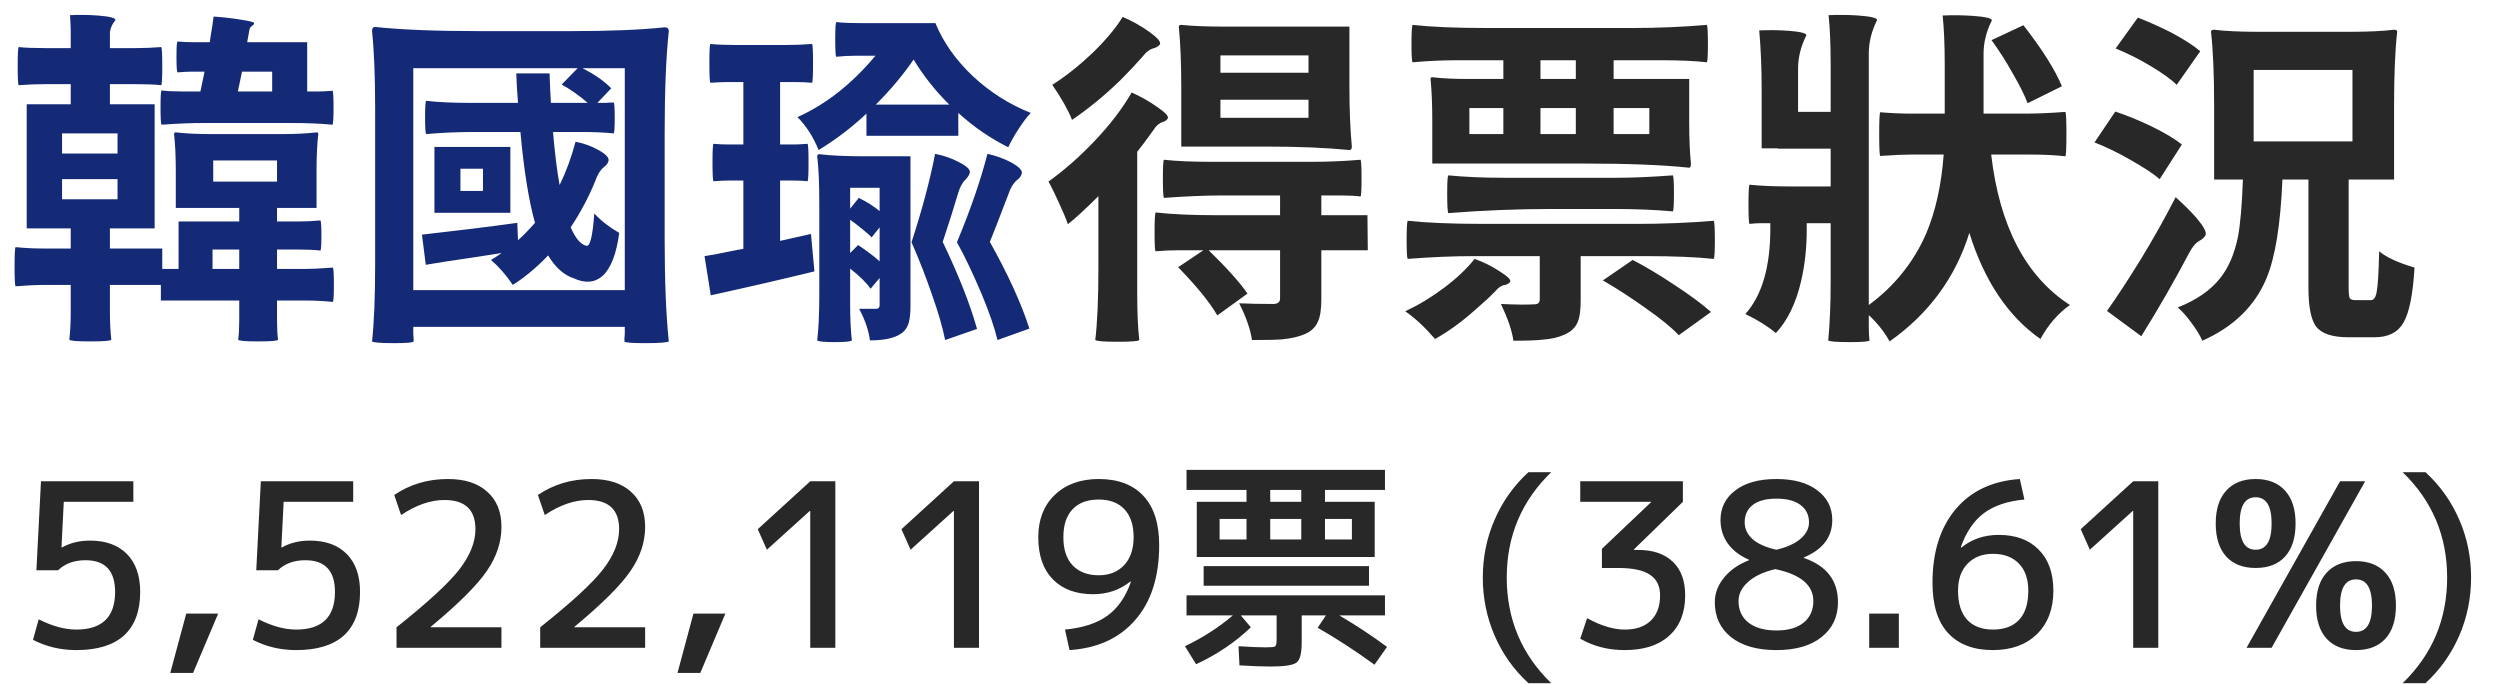 <svg width="274" height="75" viewBox="0 0 274 75" fill="none" xmlns="http://www.w3.org/2000/svg">
<path d="M9.918 37.42C8.449 37.42 7.676 37.357 7.6 37.23C7.701 36.267 7.752 35.267 7.752 34.228V31.226H4.712C4.028 31.226 3.027 31.277 1.71 31.378C1.634 31.302 1.596 30.593 1.596 29.25C1.596 27.882 1.634 27.16 1.71 27.084C2.673 27.185 3.673 27.236 4.712 27.236H7.752V25.032H2.926V11.428H7.752V9.224H4.902C3.965 9.224 3.015 9.262 2.052 9.338C1.976 9.287 1.938 8.591 1.938 7.248C1.938 5.905 1.976 5.209 2.052 5.158C2.736 5.234 3.686 5.272 4.902 5.272H7.752V3.524C7.752 3.043 7.727 2.422 7.676 1.662C8.664 1.611 9.677 1.624 10.716 1.7C12.008 1.801 12.654 1.966 12.654 2.194C12.249 2.701 12.046 3.207 12.046 3.714V5.272H14.858C15.821 5.272 16.758 5.234 17.67 5.158C17.746 5.209 17.784 5.905 17.784 7.248C17.784 8.591 17.746 9.287 17.67 9.338C16.986 9.262 16.049 9.224 14.858 9.224H12.046V11.428H16.948V25.032H12.046V27.236H17.784V29.478H19.57V24.272H26.22V22.79H19.266V18.724C19.266 17.128 19.203 15.785 19.076 14.696C19.076 14.569 19.139 14.506 19.266 14.506C20.33 14.633 21.609 14.696 23.104 14.696H26.98H30.856C32.351 14.696 33.63 14.633 34.694 14.506C34.821 14.506 34.884 14.569 34.884 14.696C34.757 15.785 34.694 17.128 34.694 18.724V22.79H30.362V24.272H32.756C33.567 24.272 34.352 24.234 35.112 24.158C35.188 24.209 35.226 24.766 35.226 25.83C35.226 26.869 35.188 27.413 35.112 27.464C34.555 27.388 33.769 27.35 32.756 27.35H30.362V29.478H33.44C34.149 29.478 35.163 29.427 36.48 29.326C36.556 29.402 36.594 30.035 36.594 31.226C36.594 32.391 36.556 33.012 36.48 33.088C35.467 32.987 34.453 32.936 33.44 32.936H30.362V35.102C30.362 35.989 30.4 36.698 30.476 37.23C30.425 37.357 29.703 37.42 28.31 37.42C26.891 37.42 26.157 37.357 26.106 37.23C26.182 36.698 26.22 35.989 26.22 35.102V32.936H17.632V31.226H12.046V34.228C12.046 35.267 12.097 36.267 12.198 37.23C12.122 37.357 11.362 37.42 9.918 37.42ZM23.294 29.478H26.22V27.35H24.738H23.294V29.478ZM6.802 21.84H12.882V19.636H9.842H6.802V21.84ZM23.37 19.902H30.362V17.584H26.866H23.37V19.902ZM6.802 16.824H12.882V14.62H9.842H6.802V16.824ZM17.708 13.67C17.632 13.569 17.594 12.935 17.594 11.77C17.594 10.579 17.632 9.959 17.708 9.908C18.24 9.984 18.949 10.022 19.836 10.022H21.964C22.116 9.338 22.268 8.616 22.42 7.856H20.938C20.609 7.856 20.115 7.881 19.456 7.932C19.38 7.881 19.342 7.311 19.342 6.222C19.342 5.133 19.38 4.575 19.456 4.55C20.013 4.601 20.596 4.626 21.204 4.626H22.99C23.015 4.499 23.041 4.322 23.066 4.094C23.243 3.055 23.357 2.295 23.408 1.814C24.497 1.89 25.498 2.004 26.41 2.156C27.398 2.308 27.879 2.435 27.854 2.536C27.854 2.637 27.791 2.726 27.664 2.802C27.461 2.929 27.347 3.106 27.322 3.334C27.221 3.891 27.145 4.322 27.094 4.626H33.668V10.022H35.074C35.378 10.022 35.834 9.997 36.442 9.946C36.518 9.971 36.556 10.579 36.556 11.77C36.556 12.935 36.518 13.569 36.442 13.67C35.175 13.543 33.617 13.48 31.768 13.48H27.056H22.382C20.989 13.48 19.431 13.543 17.708 13.67ZM26.068 10.022H29.83V7.856H26.524C26.423 8.363 26.347 8.73 26.296 8.958C26.245 9.211 26.169 9.566 26.068 10.022ZM43.168 37.61C41.749 37.61 40.951 37.547 40.774 37.42C41.002 35.343 41.116 32.518 41.116 28.946V20.434V11.922C41.116 8.375 41.002 5.538 40.774 3.41C40.774 3.106 40.888 2.954 41.116 2.954C43.979 3.258 47.779 3.41 52.516 3.41H62.7C66.829 3.41 70.211 3.271 72.846 2.992C73.15 2.992 73.302 3.131 73.302 3.41C72.998 6.222 72.846 9.984 72.846 14.696V26.02C72.846 30.757 72.998 34.557 73.302 37.42C73.074 37.547 72.213 37.61 70.718 37.61C69.223 37.61 68.463 37.547 68.438 37.42C68.438 37.369 68.438 37.255 68.438 37.078C68.463 36.875 68.476 36.723 68.476 36.622V35.824H45.296V36.622C45.296 36.723 45.309 36.875 45.334 37.078C45.334 37.255 45.334 37.369 45.334 37.42C45.309 37.547 44.587 37.61 43.168 37.61ZM45.296 31.796H68.476V7.476H63.84C65.183 8.16 66.234 8.895 66.994 9.68L65.474 11.276H66.386C66.513 11.276 66.677 11.263 66.88 11.238C67.057 11.238 67.184 11.238 67.26 11.238C67.336 11.263 67.374 11.821 67.374 12.91C67.374 13.974 67.336 14.544 67.26 14.62C66.196 14.519 65.094 14.468 63.954 14.468H60.61C60.813 16.824 61.053 18.762 61.332 20.282C62.041 18.838 62.624 17.255 63.08 15.532C63.992 15.709 64.828 16.013 65.588 16.444C66.424 16.9 66.791 17.305 66.69 17.66C66.614 17.913 66.449 18.129 66.196 18.306C65.791 18.635 65.474 19.142 65.246 19.826C64.537 21.574 63.637 23.271 62.548 24.918C63.08 26.134 63.65 26.805 64.258 26.932C64.663 27.084 64.955 25.906 65.132 23.398C65.892 24.209 66.804 24.918 67.868 25.526C67.564 27.806 66.969 29.364 66.082 30.2C65.221 30.985 64.157 31.087 62.89 30.504C61.801 30.149 60.863 29.313 60.078 27.996C58.786 29.339 57.494 30.415 56.202 31.226C55.467 30.137 54.669 29.225 53.808 28.49C54.087 28.338 54.479 28.085 54.986 27.73C54.378 27.831 53.491 27.971 52.326 28.148C49.691 28.528 47.804 28.819 46.664 29.022L46.246 25.716C50.097 25.285 53.58 24.855 56.696 24.424L56.772 26.324C57.228 25.944 57.849 25.311 58.634 24.424C57.95 21.967 57.418 18.648 57.038 14.468H51.87C50.147 14.468 48.425 14.544 46.702 14.696C46.626 14.569 46.588 13.961 46.588 12.872C46.588 11.757 46.626 11.149 46.702 11.048C47.969 11.2 49.641 11.276 51.718 11.276H56.772C56.747 10.921 56.709 10.377 56.658 9.642C56.633 8.933 56.607 8.401 56.582 8.046H60.23C60.281 9.465 60.331 10.541 60.382 11.276H64.41C63.473 10.465 62.523 9.794 61.56 9.262L63.308 7.476H45.296V19.636V31.796ZM47.614 23.322V16.102H51.756H55.936V23.322H47.614ZM50.464 20.928H51.68H52.934V18.496H50.464V20.928ZM91.466 37.496C90.326 37.496 89.693 37.433 89.566 37.306C89.718 36.065 89.794 34.393 89.794 32.29V27.236V22.182C89.794 20.054 89.718 18.369 89.566 17.128C89.566 16.976 89.642 16.9 89.794 16.9C91.01 17.052 92.669 17.128 94.772 17.128H99.788V33.506C99.788 34.317 99.725 34.937 99.598 35.368C99.446 35.9 99.155 36.305 98.724 36.584C98.015 37.065 96.887 37.306 95.342 37.306C95.215 36.242 94.823 35.089 94.164 33.848H96.026C96.279 33.848 96.406 33.709 96.406 33.43V30.466L95.418 31.644C94.962 30.985 94.215 30.251 93.176 29.44V33.392C93.176 34.937 93.239 36.242 93.366 37.306C93.265 37.433 92.631 37.496 91.466 37.496ZM103.588 37.268C103.309 35.875 102.828 34.215 102.144 32.29C101.485 30.365 100.738 28.452 99.902 26.552C101.067 22.98 101.929 19.75 102.486 16.862C103.423 17.039 104.297 17.343 105.108 17.774C105.995 18.23 106.387 18.623 106.286 18.952C106.21 19.205 106.058 19.446 105.83 19.674C105.475 20.003 105.197 20.523 104.994 21.232C104.538 22.777 103.981 24.538 103.322 26.514C105.07 30.162 106.324 33.341 107.084 36.052L103.588 37.268ZM109.326 37.268C108.997 35.9 108.427 34.241 107.616 32.29C106.628 29.959 105.716 28.047 104.88 26.552C106.349 23.031 107.464 19.801 108.224 16.862C109.161 17.065 110.035 17.381 110.846 17.812C111.707 18.293 112.087 18.699 111.986 19.028C111.91 19.307 111.745 19.535 111.492 19.712C111.087 20.041 110.77 20.548 110.542 21.232C110.238 22.043 109.795 23.195 109.212 24.69C108.883 25.501 108.642 26.109 108.49 26.514C110.491 30.086 111.935 33.253 112.822 36.014L109.326 37.268ZM77.9 32.366L77.216 28.072C77.773 27.996 78.723 27.819 80.066 27.54C80.674 27.413 81.143 27.325 81.472 27.274V19.788H79.838C79.458 19.788 78.913 19.813 78.204 19.864C78.128 19.813 78.09 19.129 78.09 17.812C78.09 16.469 78.128 15.785 78.204 15.76C78.711 15.811 79.255 15.836 79.838 15.836H81.472V8.996H79.648C79.217 8.996 78.622 9.021 77.862 9.072C77.786 9.021 77.748 8.312 77.748 6.944C77.748 5.576 77.786 4.867 77.862 4.816C78.546 4.892 79.471 4.93 80.636 4.93H83.41H86.222C87.159 4.93 88.084 4.892 88.996 4.816C89.072 4.867 89.11 5.576 89.11 6.944C89.11 8.312 89.072 9.021 88.996 9.072C88.439 9.021 87.856 8.996 87.248 8.996H85.5V15.836H87.02C87.349 15.836 87.843 15.811 88.502 15.76C88.578 15.785 88.616 16.469 88.616 17.812C88.616 19.129 88.578 19.813 88.502 19.864C88.046 19.813 87.552 19.788 87.02 19.788H85.5V26.4L88.882 25.64L89.262 29.744C85.741 30.605 81.953 31.479 77.9 32.366ZM96.406 28.642V24.918L95.532 26.02C95.304 25.767 94.962 25.463 94.506 25.108C94.05 24.728 93.607 24.386 93.176 24.082V27.73L94.05 26.856C95.038 27.515 95.823 28.11 96.406 28.642ZM96.406 23.132V20.586H93.176V22.866L94.126 21.688C94.531 21.891 94.924 22.106 95.304 22.334C95.76 22.638 96.127 22.904 96.406 23.132ZM89.718 16.444C89.135 15 88.363 13.797 87.4 12.834C90.516 11.441 93.366 9.199 95.95 6.108H93.784C93.049 6.108 92.34 6.146 91.656 6.222C91.58 6.171 91.542 5.538 91.542 4.322C91.542 3.106 91.58 2.473 91.656 2.422C92.315 2.498 93.214 2.536 94.354 2.536H97.09H102.524C103.385 4.639 104.753 6.577 106.628 8.35C108.503 10.098 110.618 11.441 112.974 12.378C112.594 12.758 112.151 13.341 111.644 14.126C111.163 14.861 110.783 15.532 110.504 16.14C108.528 15.152 106.704 13.898 105.032 12.378V14.886H94.962V12.454C93.315 13.999 91.567 15.329 89.718 16.444ZM95.988 11.466H100.016H104.044C102.524 9.971 101.219 8.325 100.13 6.526C98.99 8.198 97.609 9.845 95.988 11.466Z" fill="#152A77"/>
<path d="M122.512 37.458C121.043 37.458 120.219 37.395 120.042 37.268C120.27 35.343 120.384 32.721 120.384 29.402V21.498C119.016 22.866 117.901 23.892 117.04 24.576C116.863 24.044 116.546 23.284 116.09 22.296C115.609 21.232 115.216 20.434 114.912 19.902C116.635 18.661 118.294 17.204 119.89 15.532C121.613 13.733 122.993 11.935 124.032 10.136C125.045 10.592 125.983 11.124 126.844 11.732C127.731 12.34 128.111 12.758 127.984 12.986C127.883 13.163 127.705 13.29 127.452 13.366C127.047 13.493 126.705 13.784 126.426 14.24C125.666 15.304 125.071 16.102 124.64 16.634V26.97V32.138C124.64 34.317 124.716 36.027 124.868 37.268C124.767 37.395 123.981 37.458 122.512 37.458ZM137.218 37.268C137.041 36.077 136.572 34.735 135.812 33.24C136.876 33.291 138.143 33.316 139.612 33.316C140.068 33.291 140.296 33.088 140.296 32.708V27.426H132.468C134.469 29.377 135.888 30.96 136.724 32.176L133.418 34.57C132.582 33.126 131.151 31.365 129.124 29.288L131.898 27.426H129.276C128.415 27.426 127.541 27.464 126.654 27.54C126.578 27.489 126.54 26.805 126.54 25.488C126.54 24.171 126.578 23.436 126.654 23.284C128.427 23.487 130.695 23.588 133.456 23.588H140.296V21.422H133.912C132.113 21.422 129.998 21.511 127.566 21.688C127.49 21.561 127.452 20.865 127.452 19.598C127.452 18.306 127.49 17.609 127.566 17.508C128.909 17.66 130.695 17.736 132.924 17.736H138.32H143.716C145.54 17.736 147.339 17.66 149.112 17.508C149.188 17.609 149.226 18.293 149.226 19.56C149.226 20.827 149.188 21.485 149.112 21.536C148.58 21.46 147.871 21.422 146.984 21.422H144.818V23.588H149.872L149.91 27.426H144.818V32.822C144.818 33.911 144.691 34.722 144.438 35.254C144.185 35.862 143.703 36.318 142.994 36.622C142.361 36.901 141.537 37.091 140.524 37.192C139.891 37.243 138.789 37.268 137.218 37.268ZM147.896 16.444C145.363 16.191 142.297 16.064 138.7 16.064H129.466V9.49C129.466 7.007 129.377 4.816 129.2 2.916C129.2 2.789 129.289 2.726 129.466 2.726C130.733 2.853 132.265 2.916 134.064 2.916H138.662H147.896V9.49C147.896 11.973 147.985 14.164 148.162 16.064C148.162 16.317 148.073 16.444 147.896 16.444ZM117.496 13.138C117.065 12.049 116.343 10.769 115.33 9.3C116.799 8.363 118.256 7.21 119.7 5.842C121.169 4.423 122.284 3.093 123.044 1.852C124.108 2.308 125.096 2.865 126.008 3.524C126.92 4.183 127.287 4.639 127.11 4.892C126.958 5.069 126.755 5.196 126.502 5.272C126.046 5.373 125.615 5.69 125.21 6.222C124.526 7.007 123.715 7.869 122.778 8.806C121.081 10.453 119.32 11.897 117.496 13.138ZM133.76 12.91H138.586H143.412V10.934H133.76V12.91ZM133.76 7.97H138.586H143.412V6.07H133.76V7.97ZM165.87 37.344C165.718 36.255 165.262 34.912 164.502 33.316C166.123 33.392 167.339 33.405 168.15 33.354C168.555 33.354 168.758 33.177 168.758 32.822V28.072H161.5C159.245 28.072 156.839 28.173 154.28 28.376C154.204 28.224 154.166 27.54 154.166 26.324C154.166 25.083 154.204 24.373 154.28 24.196C156.383 24.424 159.169 24.538 162.64 24.538H171.038H179.436C182.273 24.538 185.073 24.424 187.834 24.196C187.91 24.373 187.948 25.083 187.948 26.324C187.948 27.54 187.91 28.224 187.834 28.376C185.883 28.173 183.451 28.072 180.538 28.072H173.242V32.974C173.242 34.038 173.128 34.823 172.9 35.33C172.647 35.913 172.178 36.356 171.494 36.66C170.861 36.964 170.05 37.154 169.062 37.23C168.378 37.306 167.314 37.344 165.87 37.344ZM157.282 37.154C156.167 35.862 155.078 34.849 154.014 34.114C155.483 33.43 156.889 32.581 158.232 31.568C159.625 30.529 160.753 29.465 161.614 28.376C162.627 28.731 163.565 29.199 164.426 29.782C165.313 30.339 165.667 30.719 165.49 30.922C165.363 31.074 165.186 31.175 164.958 31.226C164.578 31.277 164.223 31.505 163.894 31.91C163.362 32.467 162.653 33.126 161.766 33.886C160.271 35.229 158.777 36.318 157.282 37.154ZM183.996 36.736C183.211 35.9 181.982 34.899 180.31 33.734C178.79 32.645 177.245 31.644 175.674 30.732L178.942 28.49C180.361 29.225 181.906 30.149 183.578 31.264C185.199 32.328 186.517 33.303 187.53 34.19L183.996 36.736ZM158.726 23.36C158.65 23.132 158.612 22.423 158.612 21.232C158.612 20.016 158.65 19.345 158.726 19.218C160.499 19.395 162.551 19.484 164.882 19.484H171.038H177.194C178.917 19.484 180.969 19.395 183.35 19.218C183.426 19.345 183.464 20.003 183.464 21.194C183.464 22.385 183.426 23.043 183.35 23.17C181.45 22.993 179.246 22.904 176.738 22.904H170.126C166.326 22.904 162.526 23.056 158.726 23.36ZM185.136 18.382C182.299 18.078 178.499 17.926 173.736 17.926H156.978V13.29C156.978 11.466 156.915 9.921 156.788 8.654C156.788 8.527 156.851 8.464 156.978 8.464C158.042 8.591 159.334 8.654 160.854 8.654H164.768V6.602H159.79C158.118 6.602 156.459 6.678 154.812 6.83C154.736 6.703 154.698 6.032 154.698 4.816C154.698 3.6 154.736 2.903 154.812 2.726C156.839 2.954 159.524 3.068 162.868 3.068H170.924H179.018C181.729 3.068 184.414 2.954 187.074 2.726C187.15 2.903 187.188 3.6 187.188 4.816C187.188 6.032 187.15 6.703 187.074 6.83C185.833 6.678 184.135 6.602 181.982 6.602H176.852V8.654H185.136V13.29C185.136 15.114 185.199 16.659 185.326 17.926C185.326 18.23 185.263 18.382 185.136 18.382ZM161.044 14.696H164.768V11.846H162.906H161.044V14.696ZM168.834 14.696H172.71V11.846H170.772H168.834V14.696ZM176.852 14.696H178.79H180.766V11.846H176.852V14.696ZM168.834 8.654H170.772H172.71V6.602H168.834V8.654ZM202.692 37.496C201.273 37.496 200.501 37.433 200.374 37.306C200.551 35.457 200.64 33.316 200.64 30.884V24.462H198.018V25.184C198.018 27.16 197.815 29.022 197.41 30.77C196.853 33.202 195.928 35.115 194.636 36.508C193.775 35.773 192.66 35.077 191.292 34.418C193.116 32.366 194.028 29.25 194.028 25.07V24.462H192.888C192.635 24.462 192.255 24.487 191.748 24.538C191.672 24.487 191.634 23.791 191.634 22.448C191.634 21.08 191.672 20.345 191.748 20.244C192.964 20.371 194.446 20.434 196.194 20.434H200.64V16.292H194.864V16.254H193.078V9.87C193.078 7.539 192.989 5.361 192.812 3.334C193.851 3.283 194.915 3.296 196.004 3.372C197.321 3.473 197.98 3.638 197.98 3.866C197.372 5.082 197.068 6.298 197.068 7.514V12.264H200.64V7.02C200.64 4.892 200.564 3.106 200.412 1.662C201.451 1.611 202.54 1.624 203.68 1.7C205.048 1.801 205.732 1.966 205.732 2.194C205.124 3.41 204.82 4.626 204.82 5.842V17.622V33.43C207.632 31.353 209.722 28.756 211.09 25.64C212.129 23.208 212.775 20.307 213.028 16.938H209.532C208.747 16.938 207.594 16.989 206.074 17.09C205.998 17.014 205.96 16.216 205.96 14.696C205.96 13.176 205.998 12.378 206.074 12.302C207.239 12.403 208.417 12.454 209.608 12.454H213.142V7.134C213.142 4.955 213.066 3.144 212.914 1.7C213.978 1.649 215.08 1.662 216.22 1.738C217.613 1.839 218.31 2.004 218.31 2.232C217.702 3.448 217.398 4.664 217.398 5.88V12.454H221.882C223.225 12.454 224.719 12.391 226.366 12.264C226.442 12.365 226.48 13.176 226.48 14.696C226.48 16.216 226.442 17.027 226.366 17.128C225.277 17.001 223.921 16.938 222.3 16.938H218.234C219.146 24.791 222.021 30.289 226.86 33.43C225.568 34.342 224.491 35.583 223.63 37.154C220.083 34.671 217.487 30.795 215.84 25.526C214.32 30.415 211.407 34.38 207.1 37.42C206.568 36.432 205.808 35.469 204.82 34.532V35.938C204.82 36.394 204.845 36.85 204.896 37.306C204.871 37.433 204.136 37.496 202.692 37.496ZM222.224 11.314C221.92 10.478 221.363 9.363 220.552 7.97C219.893 6.779 219.133 5.589 218.272 4.398L221.768 2.764C223.82 5.399 225.226 7.628 225.986 9.452L222.224 11.314ZM241.376 37.344C241.123 36.761 240.73 36.115 240.198 35.406C239.666 34.671 239.159 34.101 238.678 33.696C240.73 32.885 242.275 31.821 243.314 30.504C244.251 29.339 244.91 27.806 245.29 25.906C245.543 24.538 245.721 22.461 245.822 19.674H242.668V11.58C242.668 8.185 242.554 5.487 242.326 3.486C242.326 3.334 242.44 3.258 242.668 3.258C243.884 3.41 245.518 3.486 247.57 3.486H252.51H257.45C259.527 3.486 261.174 3.41 262.39 3.258C262.618 3.258 262.732 3.334 262.732 3.486C262.504 5.487 262.39 8.185 262.39 11.58V19.674H257.412V31.492C257.412 32.1 257.45 32.493 257.526 32.67C257.627 32.822 257.843 32.898 258.172 32.898H259.844C260.173 32.898 260.389 32.581 260.49 31.948C260.617 31.315 260.705 29.845 260.756 27.54C261.541 28.199 262.833 28.794 264.632 29.326C264.455 32.29 264.049 34.304 263.416 35.368C262.808 36.432 261.757 36.964 260.262 36.964H257.374C255.626 36.964 254.448 36.571 253.84 35.786C253.283 35.026 253.004 33.607 253.004 31.53V19.674H250.154C249.951 24.589 249.369 28.199 248.406 30.504C247.139 33.544 244.796 35.824 241.376 37.344ZM234.688 36.85L230.926 34.076C231.99 32.581 233.219 30.707 234.612 28.452C236.031 26.121 237.31 23.841 238.45 21.612C239.387 22.448 240.173 23.233 240.806 23.968C241.566 24.88 241.87 25.488 241.718 25.792C241.591 26.02 241.389 26.21 241.11 26.362C240.679 26.59 240.299 27.021 239.97 27.654C238.298 30.821 236.537 33.886 234.688 36.85ZM236.702 19.636C236.069 19.079 234.992 18.369 233.472 17.508C232.155 16.748 230.85 16.115 229.558 15.608L231.838 12.226C233.13 12.657 234.46 13.201 235.828 13.86C237.272 14.569 238.374 15.228 239.134 15.836L236.702 19.636ZM247 15.494H257.83V7.666H252.396H247V15.494ZM238.564 9.3C237.956 8.692 236.968 7.983 235.6 7.172C234.46 6.488 233.219 5.867 231.876 5.31L234.308 1.928C235.549 2.409 236.791 2.967 238.032 3.6C239.4 4.335 240.439 5.006 241.148 5.614L238.564 9.3Z" fill="#282828"/>
<path d="M14.615 55H6.99L6.74 60H6.79C7.69 59.5 8.715 59.25 9.865 59.25C11.598 59.25 12.948 59.742 13.915 60.725C14.881 61.708 15.365 63.092 15.365 64.875C15.365 66.975 14.773 68.567 13.59 69.65C12.406 70.717 10.665 71.25 8.365 71.25C6.648 71.25 5.065 70.875 3.615 70.125L4.24 67.875C5.723 68.625 7.098 69 8.365 69C11.198 69 12.615 67.625 12.615 64.875C12.615 62.558 11.531 61.4 9.365 61.4C8.131 61.4 7.131 61.767 6.365 62.5H3.99L4.49 52.75H14.615V55ZM20.412 67.25H23.912L21.162 73.75H18.662L20.412 67.25ZM38.711 55H31.086L30.836 60H30.886C31.786 59.5 32.811 59.25 33.961 59.25C35.695 59.25 37.045 59.742 38.011 60.725C38.978 61.708 39.461 63.092 39.461 64.875C39.461 66.975 38.87 68.567 37.686 69.65C36.503 70.717 34.761 71.25 32.461 71.25C30.745 71.25 29.161 70.875 27.711 70.125L28.336 67.875C29.82 68.625 31.195 69 32.461 69C35.295 69 36.711 67.625 36.711 64.875C36.711 62.558 35.628 61.4 33.461 61.4C32.228 61.4 31.228 61.767 30.461 62.5H28.086L28.586 52.75H38.711V55ZM49.084 52.5C50.95 52.5 52.392 52.967 53.408 53.9C54.442 54.817 54.959 56.1 54.959 57.75C54.959 59.417 54.425 61.025 53.358 62.575C52.309 64.125 50.258 66.167 47.209 68.7V68.75H54.959V71H43.459V68.75C46.858 66.05 49.15 63.942 50.334 62.425C51.517 60.892 52.108 59.417 52.108 58C52.108 55.867 50.975 54.8 48.709 54.8C47.192 54.8 45.608 55.35 43.959 56.45L43.209 54.25C44.925 53.083 46.883 52.5 49.084 52.5ZM64.831 52.5C66.697 52.5 68.139 52.967 69.156 53.9C70.189 54.817 70.706 56.1 70.706 57.75C70.706 59.417 70.172 61.025 69.106 62.575C68.056 64.125 66.006 66.167 62.956 68.7V68.75H70.706V71H59.206V68.75C62.606 66.05 64.897 63.942 66.081 62.425C67.264 60.892 67.856 59.417 67.856 58C67.856 55.867 66.722 54.8 64.456 54.8C62.939 54.8 61.356 55.35 59.706 56.45L58.956 54.25C60.672 53.083 62.631 52.5 64.831 52.5ZM76.003 67.25H79.503L76.753 73.75H74.253L76.003 67.25ZM88.802 71V56H88.752L84.052 60.25L83.052 58L88.802 52.75H91.552V71H88.802ZM104.549 71V56H104.499L99.799 60.25L98.799 58L104.549 52.75H107.299V71H104.549ZM120.421 52.5C122.538 52.5 124.171 53.117 125.321 54.35C126.471 55.583 127.046 57.383 127.046 59.75C127.046 63.217 126.171 65.95 124.421 67.95C122.688 69.95 120.288 71.05 117.221 71.25L116.721 69C118.671 68.817 120.213 68.317 121.346 67.5C122.496 66.683 123.363 65.442 123.946 63.775L123.896 63.725C122.746 64.658 121.38 65.125 119.796 65.125C117.93 65.125 116.463 64.583 115.396 63.5C114.33 62.417 113.796 60.875 113.796 58.875C113.796 56.942 114.396 55.4 115.596 54.25C116.813 53.083 118.421 52.5 120.421 52.5ZM120.421 54.75C119.171 54.75 118.213 55.108 117.546 55.825C116.88 56.525 116.546 57.542 116.546 58.875C116.546 60.225 116.888 61.258 117.571 61.975C118.271 62.692 119.221 63.05 120.421 63.05C121.571 63.05 122.496 62.683 123.196 61.95C123.896 61.2 124.246 60.175 124.246 58.875C124.246 57.558 123.913 56.542 123.246 55.825C122.58 55.108 121.638 54.75 120.421 54.75ZM139.218 53.7V55H142.618V53.7H139.218ZM133.668 61.05H131.168V55H136.618V53.7H130.043V51.5H151.793V53.7H145.218V55H150.668V61.05H133.668ZM136.618 59.125V56.875H133.668V59.125H136.618ZM142.618 59.125V56.875H139.218V59.125H142.618ZM145.218 59.125H148.168V56.875H145.218V59.125ZM131.918 64.2V62.05H150.043V64.2H131.918ZM151.793 65.25V67.45H146.793C148.66 68.55 150.402 69.7 152.018 70.9L150.643 72.85C148.56 71.333 146.485 69.983 144.418 68.8L145.318 67.45H142.668V70.375C142.668 71.575 142.485 72.317 142.118 72.6C141.752 72.9 140.81 73.05 139.293 73.05C138.393 73.05 137.243 73.008 135.843 72.925L135.743 70.825C137.027 70.908 138.018 70.95 138.718 70.95C139.302 70.95 139.643 70.917 139.743 70.85C139.86 70.767 139.918 70.525 139.918 70.125V67.45H135.993L137.093 68.75C135.393 70.383 133.393 71.733 131.093 72.8L129.868 70.825C131.802 69.908 133.552 68.783 135.118 67.45H130.043V65.25H151.793ZM165.14 63.3C165.14 67.867 166.765 71.725 170.015 74.875H167.515C165.915 73.408 164.682 71.675 163.815 69.675C162.949 67.675 162.515 65.55 162.515 63.3C162.515 61.05 162.949 58.933 163.815 56.95C164.682 54.95 165.915 53.217 167.515 51.75H170.015C166.765 54.9 165.14 58.75 165.14 63.3ZM173.195 52.75H184.445V55L179.07 60.225V60.275H179.57C181.186 60.275 182.445 60.708 183.345 61.575C184.245 62.425 184.695 63.65 184.695 65.25C184.695 67.15 184.111 68.625 182.945 69.675C181.795 70.725 180.17 71.25 178.07 71.25C176.253 71.25 174.628 70.833 173.195 70L173.945 67.75C175.461 68.583 176.836 69 178.07 69C179.303 69 180.253 68.675 180.92 68.025C181.603 67.375 181.945 66.45 181.945 65.25C181.945 64.233 181.578 63.483 180.845 63C180.128 62.5 178.953 62.25 177.32 62.25H175.57V60.15L180.945 55.05V55H173.195V52.75ZM194.692 60.25C195.842 59.983 196.725 59.583 197.342 59.05C197.959 58.517 198.267 57.917 198.267 57.25C198.267 56.45 197.959 55.817 197.342 55.35C196.725 54.883 195.842 54.65 194.692 54.65C193.559 54.65 192.692 54.883 192.092 55.35C191.509 55.8 191.217 56.433 191.217 57.25C191.217 57.95 191.509 58.567 192.092 59.1C192.692 59.617 193.559 60 194.692 60.25ZM194.567 62.375C193.25 62.692 192.25 63.167 191.567 63.8C190.884 64.417 190.542 65.108 190.542 65.875C190.542 66.875 190.909 67.667 191.642 68.25C192.392 68.817 193.409 69.1 194.692 69.1C195.975 69.1 196.967 68.817 197.667 68.25C198.384 67.667 198.742 66.875 198.742 65.875C198.742 64.125 197.35 62.958 194.567 62.375ZM199.642 69.825C198.459 70.775 196.809 71.25 194.692 71.25C192.575 71.25 190.917 70.775 189.717 69.825C188.534 68.875 187.942 67.6 187.942 66C187.942 65.033 188.275 64.142 188.942 63.325C189.609 62.492 190.525 61.85 191.692 61.4V61.35C190.692 60.917 189.917 60.325 189.367 59.575C188.834 58.808 188.567 57.95 188.567 57C188.567 55.65 189.109 54.567 190.192 53.75C191.275 52.917 192.775 52.5 194.692 52.5C196.609 52.5 198.109 52.917 199.192 53.75C200.275 54.567 200.817 55.65 200.817 57C200.817 58.867 199.775 60.233 197.692 61.1V61.15C200.192 62 201.442 63.617 201.442 66C201.442 67.6 200.842 68.875 199.642 69.825ZM204.864 71V67.25H208.114V71H204.864ZM218.425 71.25C216.309 71.25 214.675 70.633 213.525 69.4C212.375 68.167 211.8 66.325 211.8 63.875C211.8 60.525 212.642 57.842 214.325 55.825C216.025 53.808 218.375 52.7 221.375 52.5L221.875 54.75C220.025 54.917 218.542 55.417 217.425 56.25C216.325 57.083 215.484 58.325 214.9 59.975L214.95 60.025C216.1 59.092 217.467 58.625 219.05 58.625C220.934 58.625 222.4 59.167 223.45 60.25C224.517 61.317 225.05 62.817 225.05 64.75C225.05 66.733 224.45 68.317 223.25 69.5C222.05 70.667 220.442 71.25 218.425 71.25ZM218.425 69C219.675 69 220.634 68.642 221.3 67.925C221.967 67.208 222.3 66.15 222.3 64.75C222.3 63.467 221.959 62.475 221.275 61.775C220.592 61.058 219.642 60.7 218.425 60.7C217.259 60.7 216.325 61.067 215.625 61.8C214.942 62.517 214.6 63.5 214.6 64.75C214.6 66.133 214.934 67.192 215.6 67.925C216.267 68.642 217.209 69 218.425 69ZM233.797 71V56H233.747L229.047 60.25L228.047 58L233.797 52.75H236.547V71H233.797ZM256.469 52.75H259.219L248.969 71H246.219L256.469 52.75ZM254.994 62.775C255.761 61.925 256.836 61.5 258.219 61.5C259.603 61.5 260.678 61.925 261.444 62.775C262.211 63.608 262.594 64.808 262.594 66.375C262.594 67.942 262.211 69.15 261.444 70C260.678 70.833 259.603 71.25 258.219 71.25C256.836 71.25 255.761 70.833 254.994 70C254.228 69.15 253.844 67.942 253.844 66.375C253.844 64.808 254.228 63.608 254.994 62.775ZM243.994 53.775C244.761 52.925 245.836 52.5 247.219 52.5C248.603 52.5 249.678 52.925 250.444 53.775C251.211 54.608 251.594 55.808 251.594 57.375C251.594 58.942 251.211 60.15 250.444 61C249.678 61.833 248.603 62.25 247.219 62.25C245.836 62.25 244.761 61.833 243.994 61C243.228 60.15 242.844 58.942 242.844 57.375C242.844 55.808 243.228 54.608 243.994 53.775ZM256.469 66.375C256.469 68.292 257.053 69.25 258.219 69.25C259.386 69.25 259.969 68.292 259.969 66.375C259.969 64.458 259.386 63.5 258.219 63.5C257.053 63.5 256.469 64.458 256.469 66.375ZM245.469 57.375C245.469 59.292 246.053 60.25 247.219 60.25C248.386 60.25 248.969 59.292 248.969 57.375C248.969 55.458 248.386 54.5 247.219 54.5C246.053 54.5 245.469 55.458 245.469 57.375ZM263.331 51.75H265.831C267.431 53.217 268.664 54.95 269.531 56.95C270.397 58.933 270.831 61.05 270.831 63.3C270.831 65.55 270.397 67.675 269.531 69.675C268.664 71.675 267.431 73.408 265.831 74.875H263.331C266.581 71.725 268.206 67.867 268.206 63.3C268.206 58.75 266.581 54.9 263.331 51.75Z" fill="#282828"/>
</svg>
